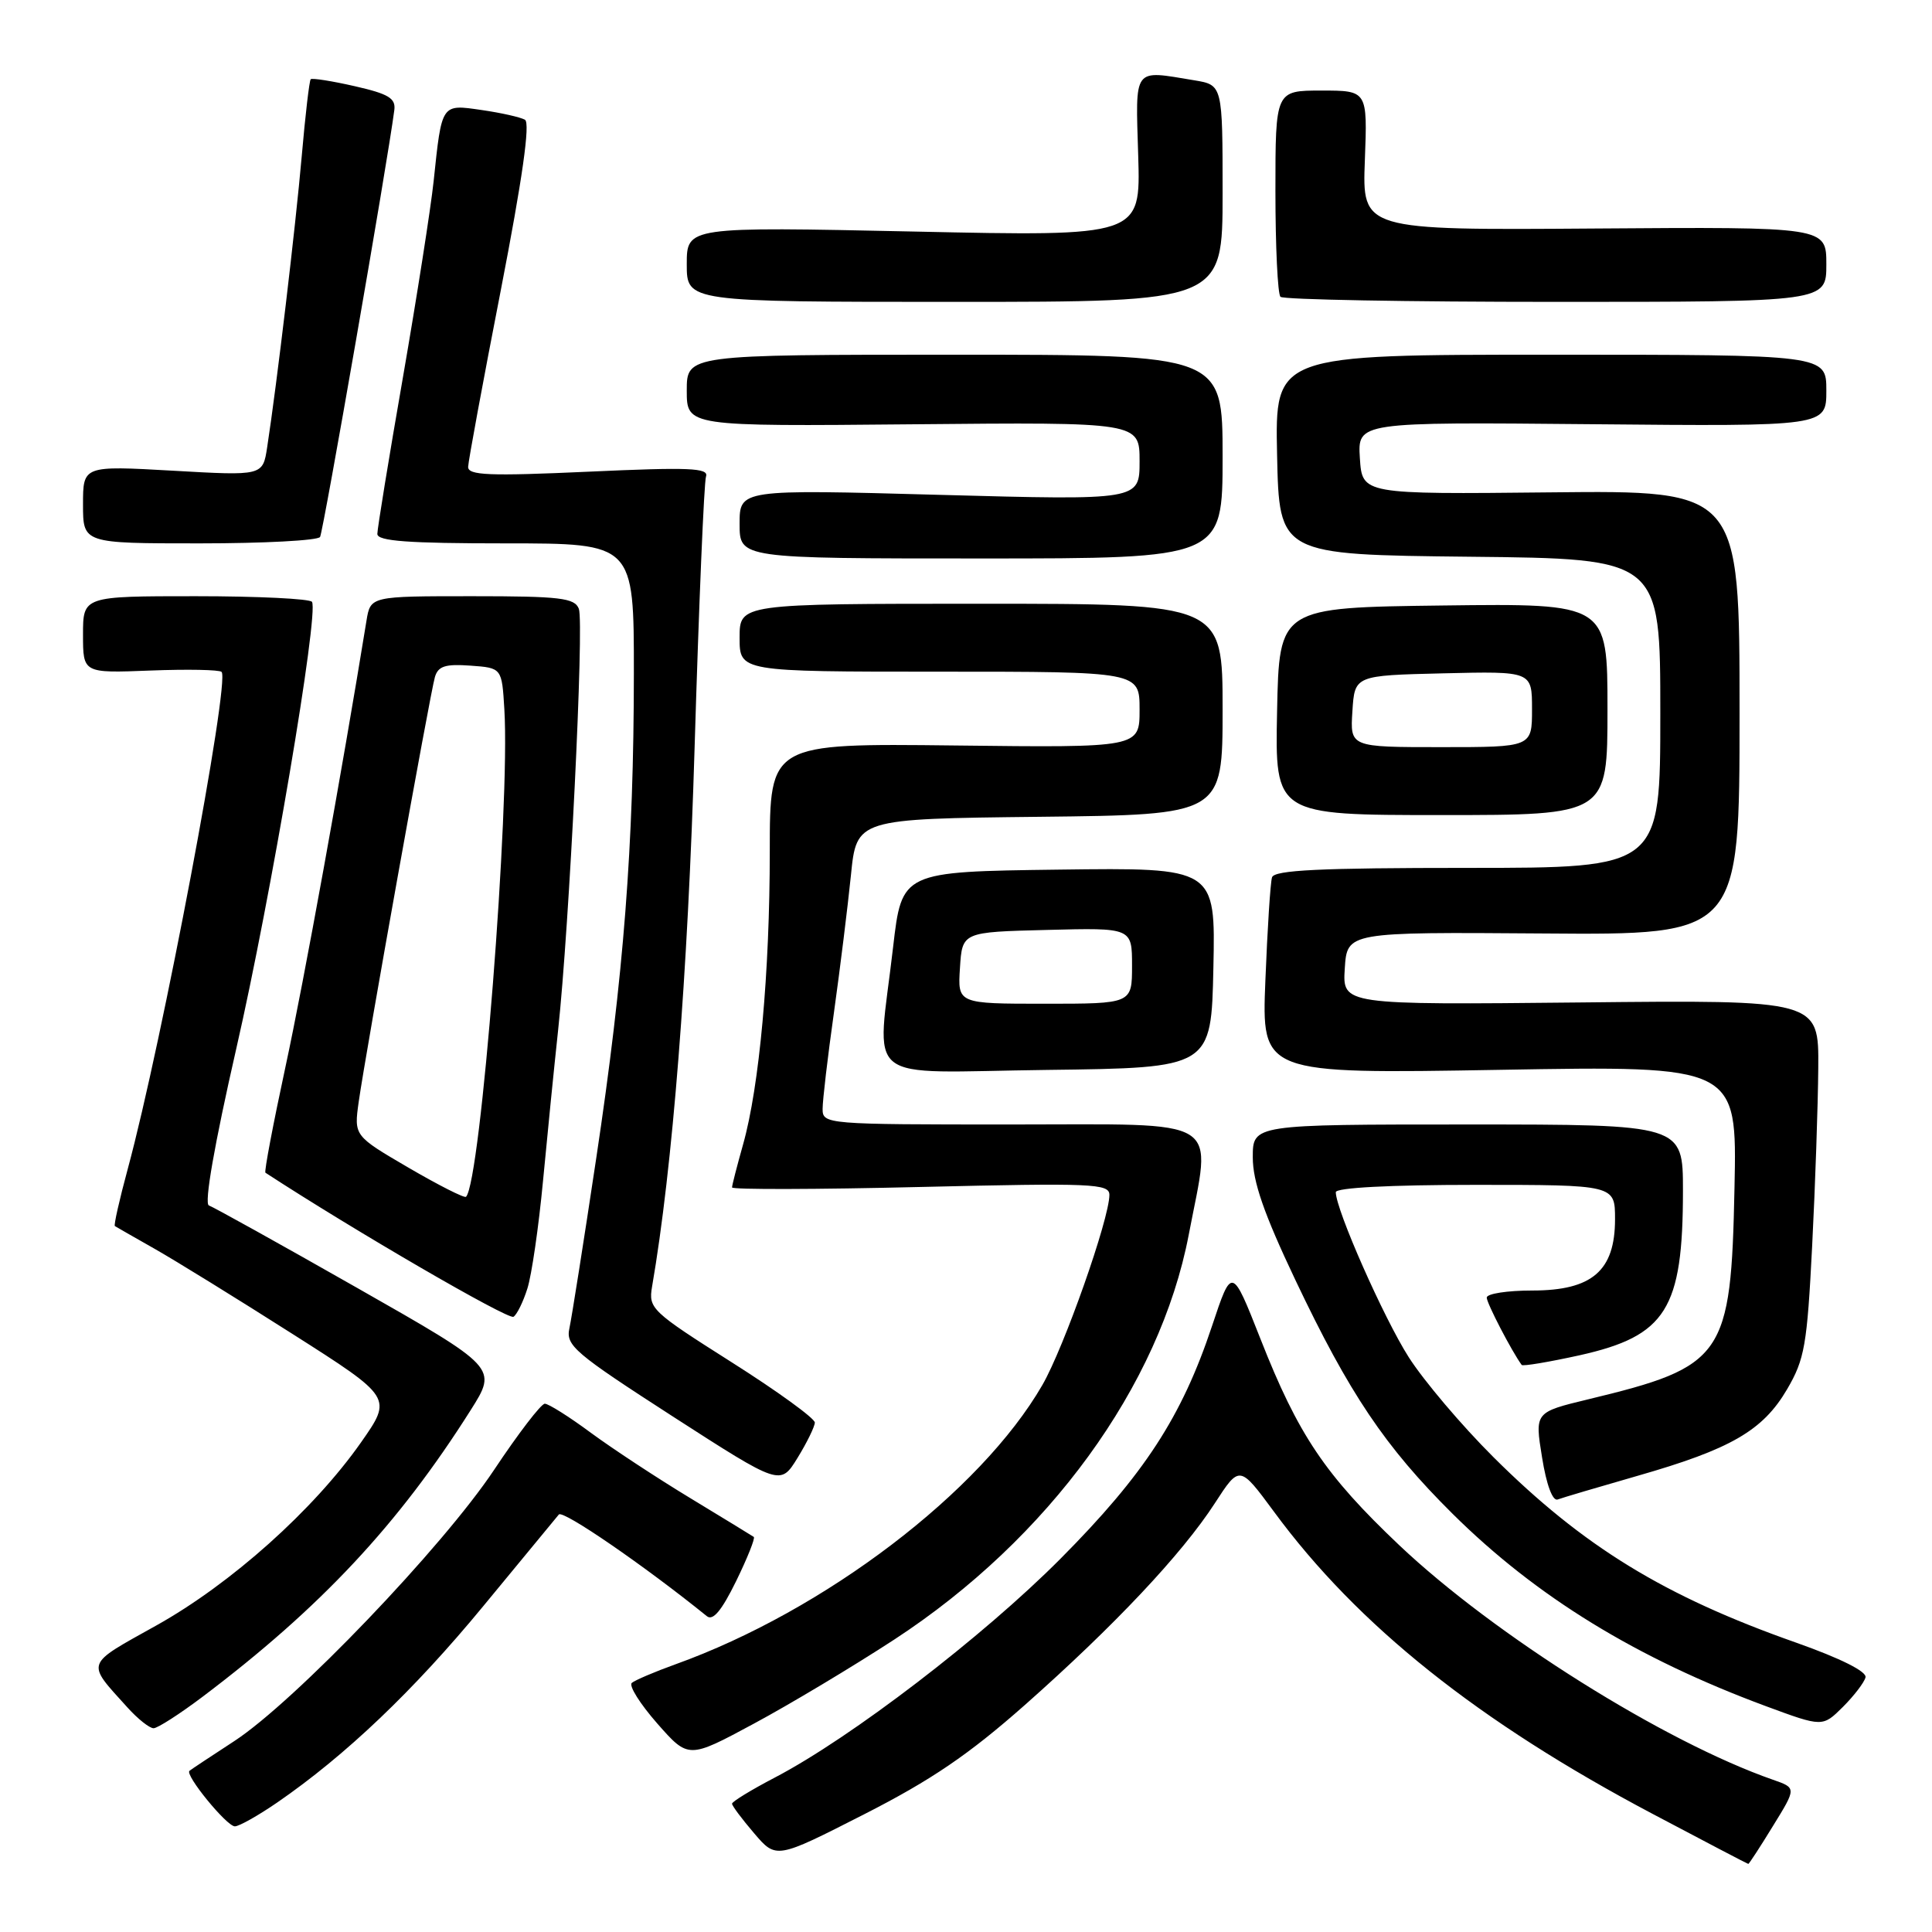 <?xml version="1.0" encoding="UTF-8" standalone="no"?>
<!DOCTYPE svg PUBLIC "-//W3C//DTD SVG 1.1//EN" "http://www.w3.org/Graphics/SVG/1.1/DTD/svg11.dtd" >
<svg xmlns="http://www.w3.org/2000/svg" xmlns:xlink="http://www.w3.org/1999/xlink" version="1.1" viewBox="0 0 256 256">
 <g >
 <path fill="currentColor"
d=" M 234.93 241.95 C 238.04 236.91 238.04 236.91 234.94 235.83 C 220.52 230.80 198.03 216.69 185.41 204.75 C 175.59 195.44 172.03 190.16 167.01 177.39 C 163.23 167.80 163.23 167.80 160.60 175.70 C 156.59 187.75 151.62 195.37 140.50 206.56 C 130.24 216.87 112.77 230.26 102.68 235.53 C 99.56 237.16 97.00 238.72 97.00 239.00 C 97.00 239.28 98.32 241.04 99.93 242.92 C 102.85 246.34 102.85 246.34 114.47 240.42 C 123.40 235.87 128.34 232.51 135.80 225.92 C 147.65 215.43 156.61 205.92 160.97 199.19 C 164.25 194.13 164.25 194.13 168.81 200.31 C 179.89 215.38 195.90 228.15 219.00 240.36 C 225.88 244.00 231.57 246.98 231.66 246.98 C 231.75 246.99 233.23 244.73 234.93 241.95 Z  M 36.72 238.85 C 45.79 232.61 54.84 223.98 64.02 212.84 C 69.16 206.60 73.67 201.13 74.05 200.68 C 74.59 200.04 85.41 207.48 93.66 214.15 C 94.47 214.81 95.62 213.42 97.54 209.51 C 99.04 206.44 100.09 203.81 99.88 203.65 C 99.67 203.50 95.90 201.20 91.50 198.53 C 87.10 195.87 81.16 191.96 78.29 189.85 C 75.43 187.73 72.68 186.00 72.19 186.00 C 71.70 186.00 68.68 189.94 65.48 194.75 C 58.68 204.97 39.05 225.47 31.05 230.70 C 28.00 232.69 25.32 234.46 25.11 234.64 C 24.45 235.16 30.04 242.00 31.12 242.00 C 31.68 242.00 34.20 240.58 36.72 238.85 Z  M 118.48 217.26 C 138.94 203.90 153.67 183.66 157.51 163.63 C 160.54 147.75 162.55 149.00 134.00 149.00 C 109.39 149.00 109.00 148.97 109.00 146.93 C 109.00 145.79 109.67 140.06 110.50 134.18 C 111.32 128.31 112.33 120.12 112.75 116.00 C 113.50 108.50 113.50 108.50 137.75 108.23 C 162.00 107.96 162.00 107.96 162.00 93.98 C 162.00 80.00 162.00 80.00 130.00 80.00 C 98.00 80.00 98.00 80.00 98.00 84.50 C 98.00 89.00 98.00 89.00 124.50 89.00 C 151.00 89.00 151.00 89.00 151.00 94.03 C 151.00 99.07 151.00 99.07 126.50 98.78 C 102.00 98.50 102.00 98.50 102.00 112.79 C 102.00 128.88 100.62 143.99 98.46 151.65 C 97.66 154.49 97.00 157.05 97.00 157.34 C 97.00 157.64 108.25 157.61 122.00 157.28 C 144.78 156.74 147.00 156.83 147.00 158.33 C 147.00 161.50 140.99 178.55 138.12 183.52 C 129.95 197.68 109.26 213.43 89.50 220.53 C 86.75 221.52 84.15 222.63 83.72 222.99 C 83.29 223.36 84.81 225.77 87.08 228.36 C 91.22 233.06 91.22 233.06 99.86 228.41 C 104.61 225.86 112.99 220.84 118.48 217.26 Z  M 26.87 224.81 C 42.49 213.01 52.79 202.00 62.36 186.86 C 65.92 181.23 65.92 181.23 47.32 170.65 C 37.09 164.83 28.25 159.92 27.68 159.73 C 27.03 159.51 28.41 151.65 31.31 138.94 C 35.87 119.03 42.27 81.25 41.34 79.75 C 41.09 79.34 34.16 79.00 25.94 79.00 C 11.00 79.00 11.00 79.00 11.00 84.10 C 11.00 89.20 11.00 89.20 19.92 88.85 C 24.82 88.66 29.07 88.74 29.36 89.03 C 30.52 90.19 21.47 138.13 16.93 154.88 C 15.83 158.94 15.06 162.35 15.22 162.46 C 15.37 162.56 17.75 163.92 20.50 165.48 C 23.25 167.04 31.46 172.11 38.75 176.75 C 52.00 185.18 52.00 185.18 47.84 191.12 C 41.56 200.07 30.61 209.86 20.72 215.38 C 11.17 220.71 11.37 220.14 16.89 226.25 C 18.25 227.76 19.81 229.00 20.35 229.00 C 20.88 229.00 23.82 227.11 26.87 224.81 Z  M 247.19 222.26 C 247.38 221.49 243.88 219.74 238.00 217.66 C 220.53 211.51 209.79 204.93 197.89 193.08 C 193.70 188.91 188.65 182.95 186.66 179.83 C 183.35 174.64 177.00 160.28 177.00 157.97 C 177.00 157.38 184.16 157.00 195.50 157.00 C 214.00 157.00 214.00 157.00 214.00 161.55 C 214.00 168.38 210.97 171.00 203.05 171.00 C 199.72 171.00 197.00 171.42 197.00 171.94 C 197.00 172.68 200.31 179.06 201.63 180.86 C 201.77 181.06 205.23 180.48 209.31 179.58 C 220.77 177.02 223.00 173.48 223.00 157.76 C 223.00 149.00 223.00 149.00 194.50 149.00 C 166.00 149.00 166.00 149.00 166.00 153.35 C 166.00 156.57 167.47 160.81 171.64 169.60 C 178.80 184.68 183.52 191.70 192.48 200.59 C 203.58 211.59 216.81 219.71 234.00 226.08 C 241.50 228.85 241.50 228.85 244.19 226.18 C 245.67 224.70 247.02 222.94 247.19 222.26 Z  M 217.00 195.55 C 229.33 192.02 233.59 189.56 236.79 184.10 C 239.13 180.11 239.45 178.25 240.12 165.09 C 240.53 157.06 240.89 146.45 240.93 141.50 C 241.00 132.50 241.00 132.50 209.44 132.83 C 177.88 133.15 177.88 133.15 178.19 128.33 C 178.50 123.50 178.50 123.50 204.50 123.69 C 230.50 123.89 230.50 123.89 230.50 94.43 C 230.50 64.98 230.50 64.98 205.50 65.24 C 180.50 65.50 180.50 65.50 180.19 60.71 C 179.89 55.92 179.89 55.92 210.94 56.21 C 242.00 56.50 242.00 56.50 242.00 51.75 C 242.00 47.00 242.00 47.00 205.47 47.00 C 168.94 47.00 168.94 47.00 169.22 60.25 C 169.50 73.50 169.50 73.50 194.75 73.77 C 220.00 74.03 220.00 74.03 220.00 94.52 C 220.00 115.00 220.00 115.00 194.47 115.00 C 174.92 115.00 168.85 115.29 168.55 116.25 C 168.33 116.94 167.94 123.08 167.67 129.90 C 167.17 142.30 167.17 142.30 198.67 141.76 C 230.17 141.21 230.17 141.21 229.83 157.36 C 229.37 179.79 228.48 181.07 210.43 185.42 C 203.36 187.13 203.36 187.13 204.33 193.11 C 204.91 196.75 205.73 198.94 206.40 198.69 C 207.00 198.46 211.78 197.05 217.00 195.55 Z  M 107.97 188.50 C 107.98 187.95 103.02 184.35 96.94 180.50 C 86.32 173.77 85.91 173.38 86.40 170.50 C 89.12 154.77 91.14 129.16 92.04 99.00 C 92.61 80.03 93.29 63.89 93.55 63.14 C 93.95 62.00 91.33 61.89 78.01 62.50 C 64.79 63.10 62.01 62.99 62.03 61.86 C 62.05 61.11 63.99 50.60 66.35 38.50 C 69.22 23.71 70.28 16.29 69.56 15.87 C 68.98 15.53 66.40 14.95 63.83 14.58 C 58.45 13.80 58.55 13.65 57.46 24.00 C 57.08 27.58 55.25 39.27 53.39 50.00 C 51.52 60.72 50.00 70.06 50.00 70.75 C 50.00 71.70 54.05 72.00 67.00 72.00 C 84.00 72.00 84.00 72.00 83.99 89.25 C 83.98 112.06 82.65 129.24 79.00 153.50 C 77.35 164.50 75.75 174.62 75.45 176.00 C 74.95 178.29 76.09 179.26 89.15 187.69 C 103.40 196.87 103.40 196.87 105.67 193.19 C 106.92 191.16 107.95 189.05 107.97 188.50 Z  M 69.88 170.74 C 70.45 168.96 71.38 162.55 71.95 156.50 C 72.52 150.45 73.42 141.46 73.95 136.53 C 75.44 122.75 77.42 82.54 76.70 80.67 C 76.15 79.23 74.24 79.00 62.58 79.00 C 49.09 79.00 49.09 79.00 48.56 82.25 C 45.35 102.03 40.24 130.20 37.83 141.34 C 36.19 148.95 34.99 155.27 35.17 155.39 C 46.83 163.00 67.33 174.91 68.04 174.48 C 68.49 174.20 69.32 172.52 69.88 170.74 Z  M 160.78 128.23 C 161.06 114.96 161.06 114.96 140.28 115.23 C 119.50 115.50 119.50 115.50 118.34 125.50 C 116.21 144.02 113.77 142.08 138.75 141.77 C 160.50 141.50 160.50 141.50 160.78 128.23 Z  M 213.00 93.98 C 213.00 79.96 213.00 79.96 191.25 80.23 C 169.50 80.50 169.50 80.50 169.22 94.25 C 168.94 108.00 168.94 108.00 190.97 108.00 C 213.00 108.00 213.00 108.00 213.00 93.98 Z  M 162.00 60.50 C 162.00 47.00 162.00 47.00 126.50 47.00 C 91.00 47.00 91.00 47.00 91.00 51.75 C 91.00 56.50 91.00 56.50 121.00 56.22 C 151.00 55.94 151.00 55.94 151.00 61.12 C 151.00 66.29 151.00 66.29 124.50 65.57 C 98.00 64.84 98.00 64.84 98.00 69.42 C 98.00 74.00 98.00 74.00 130.00 74.00 C 162.00 74.00 162.00 74.00 162.00 60.50 Z  M 42.41 71.15 C 42.83 70.46 51.35 21.54 52.25 14.58 C 52.45 13.02 51.49 12.44 47.00 11.42 C 43.98 10.73 41.35 10.32 41.17 10.50 C 40.99 10.68 40.45 15.28 39.98 20.71 C 39.17 30.00 36.69 50.89 35.40 59.27 C 34.82 63.05 34.82 63.05 22.91 62.37 C 11.00 61.70 11.00 61.70 11.00 66.85 C 11.00 72.00 11.00 72.00 26.44 72.00 C 34.93 72.00 42.12 71.62 42.41 71.15 Z  M 162.00 25.63 C 162.00 11.26 162.00 11.26 158.25 10.64 C 150.05 9.29 150.46 8.72 150.82 20.66 C 151.14 31.33 151.14 31.33 121.07 30.68 C 91.00 30.04 91.00 30.04 91.00 35.02 C 91.00 40.00 91.00 40.00 126.50 40.00 C 162.00 40.00 162.00 40.00 162.00 25.63 Z  M 242.00 35.03 C 242.00 30.06 242.00 30.06 211.25 30.28 C 180.50 30.50 180.50 30.50 180.85 21.25 C 181.20 12.00 181.20 12.00 175.10 12.00 C 169.00 12.00 169.00 12.00 169.00 25.33 C 169.00 32.67 169.30 38.97 169.67 39.33 C 170.03 39.70 186.46 40.00 206.17 40.00 C 242.00 40.00 242.00 40.00 242.00 35.03 Z  M 54.14 154.73 C 46.90 150.50 46.90 150.50 47.53 146.00 C 48.46 139.44 57.00 91.82 57.63 89.70 C 58.06 88.26 59.02 87.96 62.33 88.20 C 66.50 88.50 66.50 88.50 66.83 94.00 C 67.61 106.83 63.69 156.64 61.75 158.58 C 61.55 158.79 58.12 157.05 54.14 154.73 Z  M 127.20 128.25 C 127.50 123.50 127.50 123.50 138.75 123.22 C 150.00 122.93 150.00 122.93 150.00 127.97 C 150.00 133.00 150.00 133.00 138.45 133.00 C 126.89 133.00 126.89 133.00 127.20 128.25 Z  M 179.20 94.25 C 179.50 89.50 179.50 89.50 191.25 89.22 C 203.00 88.94 203.00 88.94 203.00 93.97 C 203.00 99.00 203.00 99.00 190.95 99.00 C 178.89 99.00 178.89 99.00 179.20 94.25 Z "/>
</g>
</svg>